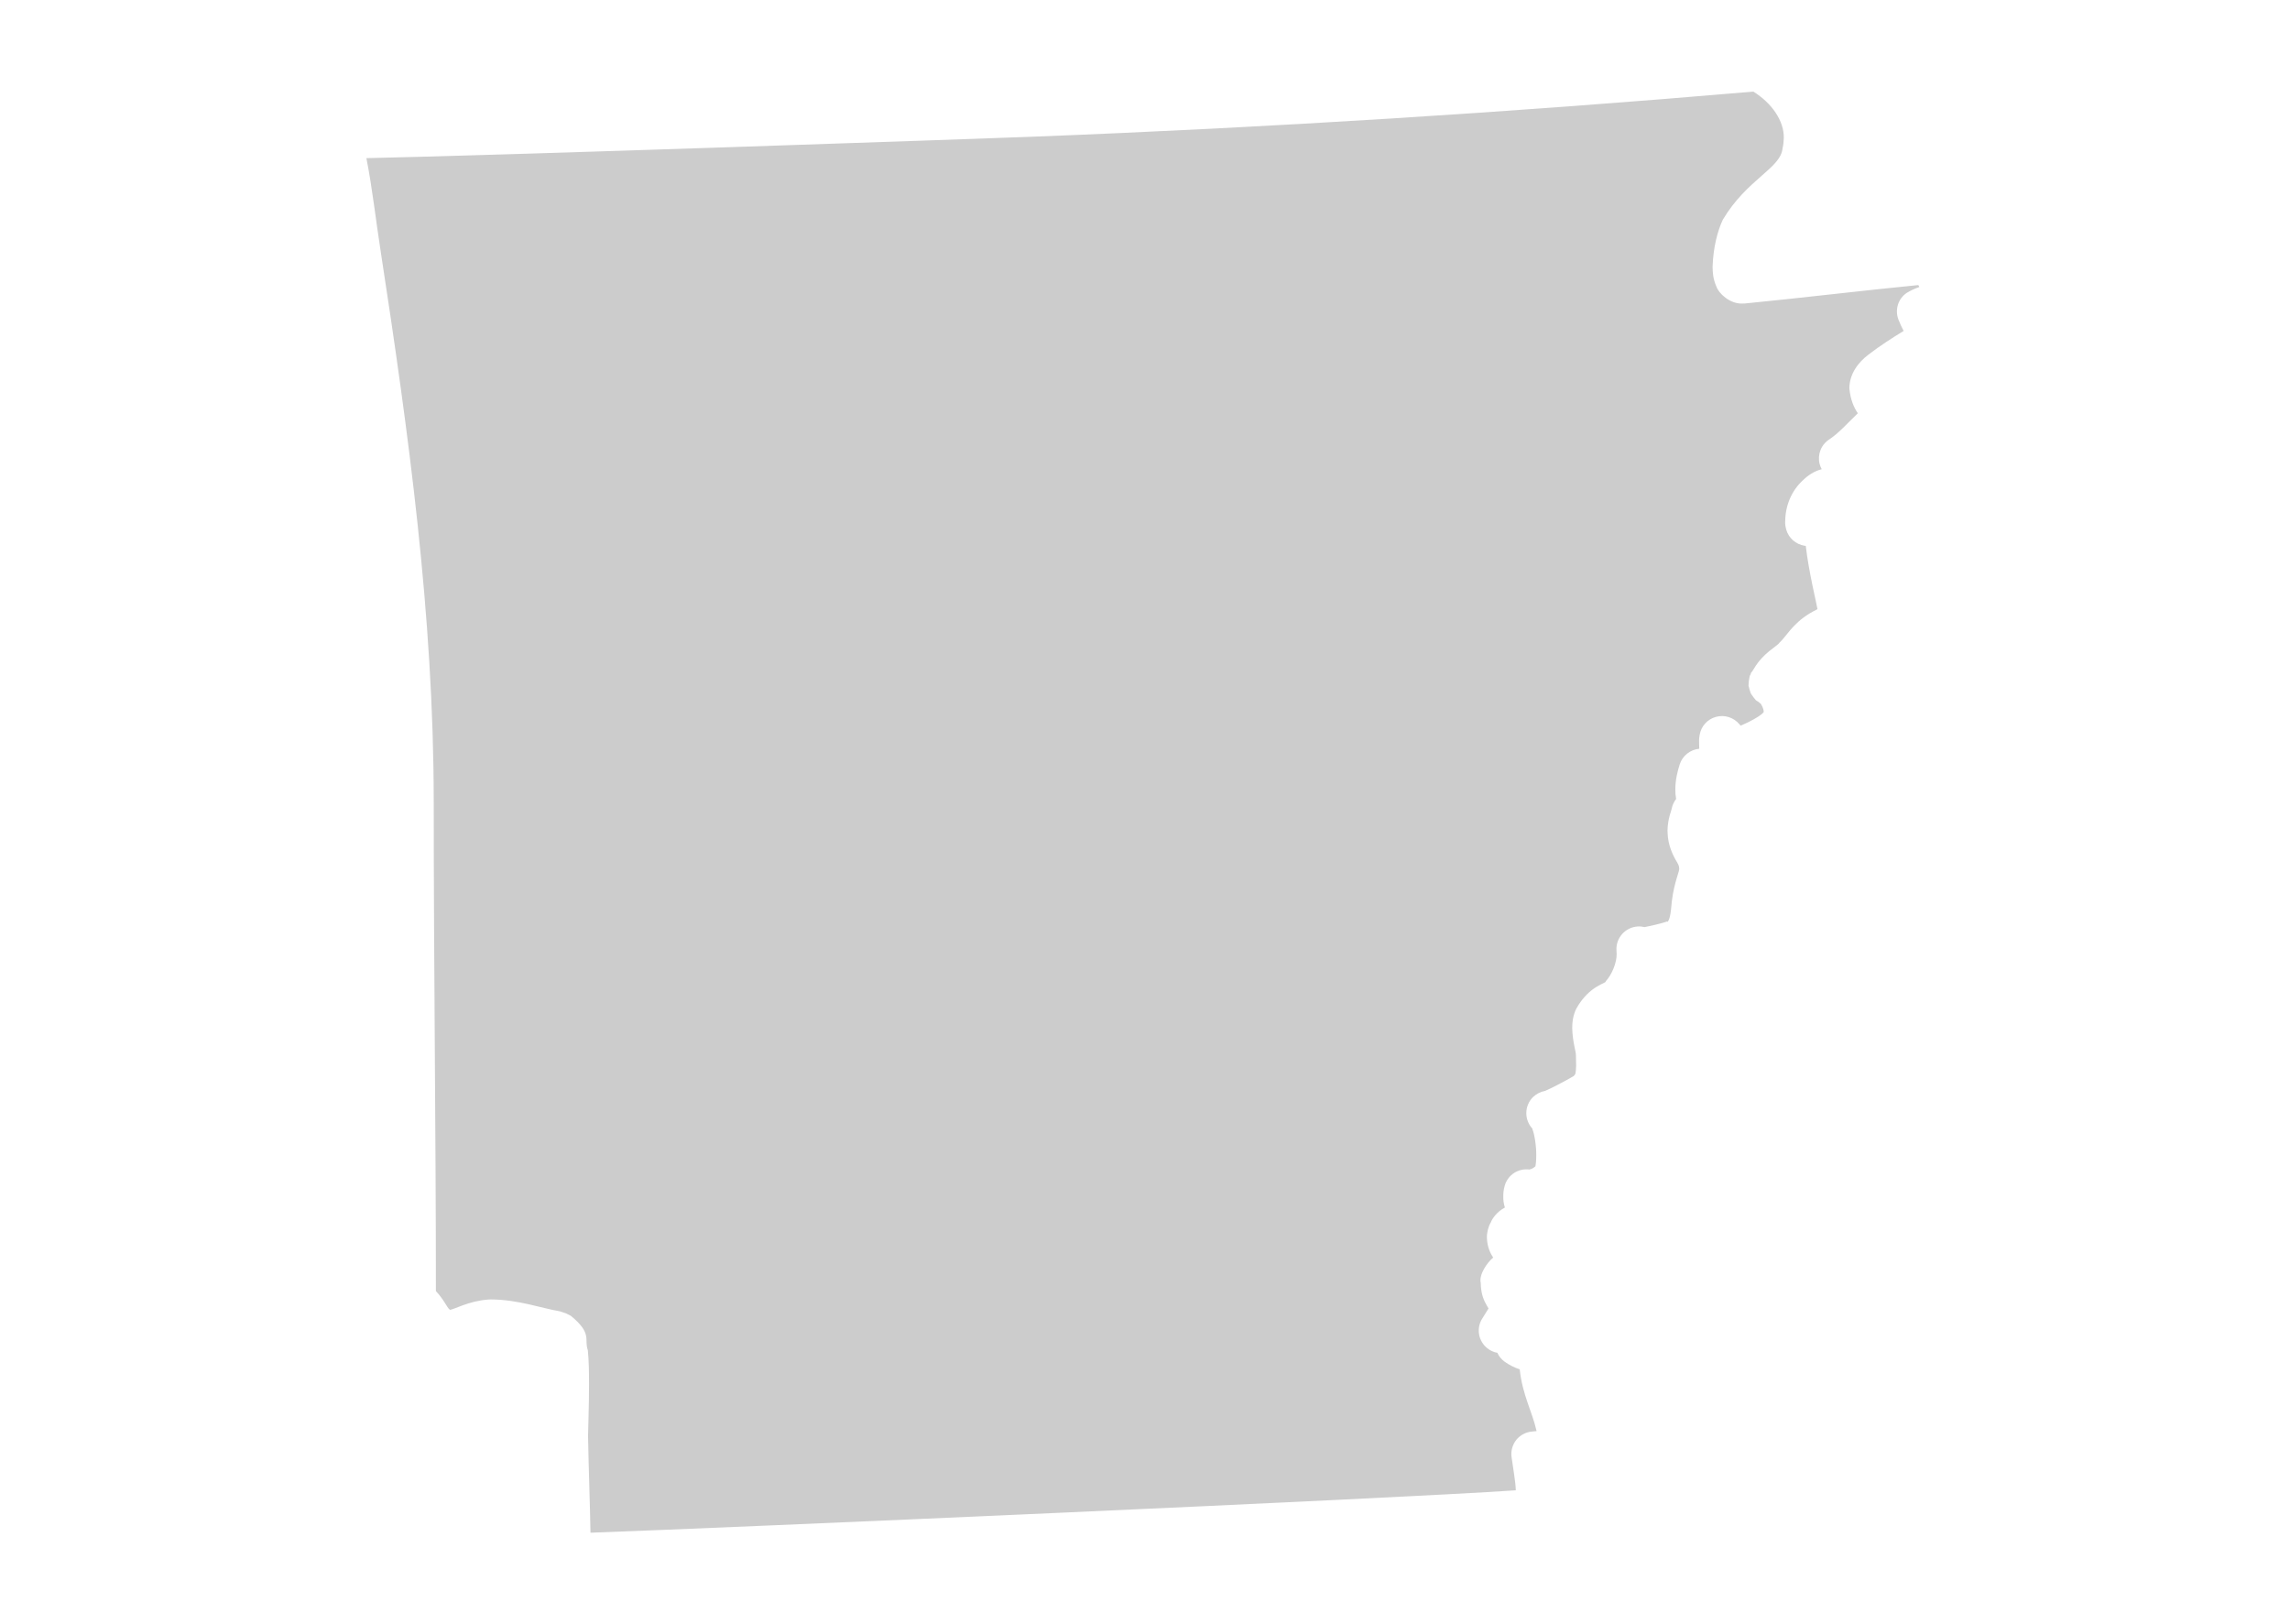 <?xml version="1.0" encoding="UTF-8"?>
<svg width="375px" height="266px" viewBox="0 0 375 266" version="1.1" xmlns="http://www.w3.org/2000/svg" xmlns:xlink="http://www.w3.org/1999/xlink">
    <!-- Generator: Sketch 53.2 (72643) - https://sketchapp.com -->
    <title>map/Arkansas</title>
    <desc>Created with Sketch.</desc>
    <g id="map/Arkansas" stroke="none" stroke-width="1" fill="none" fill-rule="evenodd">
        <path d="M299.611,71.919 C301.072,70.95 302.46,69.386 304.227,67.678 C303.595,66.738 303.026,65.494 302.845,63.613 C302.845,61.211 304.335,59.308 305.956,58.086 C307.909,56.572 309.863,55.35 311.73,54.193 C311.439,53.637 311.15,53.022 310.883,52.348 C310.259,50.72 310.824,48.896 312.272,47.941 C313.147,47.429 313.667,47.232 314.304,47.002 C314.261,46.878 314.182,46.8 314.137,46.684 C304.782,47.602 295.371,48.753 285.791,49.693 C285.575,49.708 285.422,49.708 285.378,49.708 C285.308,49.714 285.241,49.714 285.176,49.714 C283.273,49.714 281.457,48.095 281.058,46.899 C280.51,45.635 280.459,44.642 280.445,43.681 C280.554,40.46 281.269,37.791 282.124,35.975 C286.081,29.319 291.587,27.598 291.905,24.284 C292.042,23.691 292.093,23.126 292.107,22.59 C292.157,19.811 290.17,16.903 287.123,15 C247.785,18.379 208.361,20.869 168.895,22.395 C159.539,22.757 82.066,25.441 60,25.897 C61.012,31.054 61.547,36.12 62.315,40.997 C66.902,70.921 71.011,100.613 71.025,131.253 C71.025,157.943 71.373,184.67 71.381,211.433 C72.704,212.83 73.181,214.109 73.632,214.457 C73.632,214.457 73.652,214.486 73.666,214.508 C74.397,214.435 76.748,213.045 79.99,212.814 C80.04,212.814 80.171,212.8 80.417,212.8 C84.859,212.83 88.579,214.217 91.681,214.745 L92.644,215.064 L93.49,215.491 C97.05,218.415 95.61,219.327 96.26,221.105 C96.428,222.77 96.457,224.737 96.457,226.728 C96.457,230.432 96.29,234.347 96.29,235.394 L96.304,235.532 C96.393,240.596 96.603,245.77 96.695,251 C118.285,250.233 228.612,245.415 248.219,244.055 C248.177,242.595 247.822,240.799 247.524,238.593 C247.388,237.588 247.685,236.581 248.306,235.786 C248.95,235.012 249.863,234.52 250.867,234.434 C251.142,234.404 251.395,234.382 251.62,234.36 C251.605,234.288 251.592,234.215 251.568,234.142 C250.939,231.307 249.291,228.377 248.864,224.245 C248.061,223.978 247.213,223.587 246.382,222.988 C245.862,222.611 245.462,222.111 245.203,221.54 C244.609,221.439 244.03,221.177 243.53,220.773 C242.128,219.629 241.744,217.662 242.634,216.078 C243.112,215.304 243.525,214.667 243.754,214.276 C243.495,213.791 242.764,212.83 242.554,211.165 C242.526,210.903 242.481,210.585 242.481,210.115 C242.149,208.742 243.517,206.773 244.514,205.942 C244.067,205.261 243.539,204.234 243.488,202.686 C243.473,201.817 243.749,200.775 244.124,200.197 C244.349,199.539 245.195,198.387 246.433,197.75 C246.252,197.172 246.15,196.55 246.172,195.899 C246.172,195.516 246.188,194.885 246.418,194.127 C246.946,192.367 248.66,191.283 250.47,191.528 L250.47,191.515 C250.47,191.515 250.81,191.456 251.098,191.253 C251.374,191.073 251.438,190.978 251.425,190.994 C251.454,190.951 251.584,190.096 251.568,189.2 C251.598,187.659 251.25,185.596 250.932,184.902 L250.976,184.873 C249.572,183.388 249.601,181.067 251.05,179.649 C251.614,179.115 252.294,178.78 253.003,178.65 C253.052,178.636 253.111,178.607 253.175,178.577 C253.551,178.419 254.115,178.143 254.709,177.841 C255.853,177.261 257.183,176.538 257.72,176.205 C258.038,175.857 258.03,175.836 258.102,174.527 C258.102,174.093 258.065,173.456 258.065,172.819 C258.102,172.269 257.517,170.677 257.458,168.362 C257.458,167.451 257.581,166.258 258.146,165.143 C260.323,161.285 263.211,161.011 262.935,160.708 C263.941,159.666 264.766,157.61 264.737,156.221 C264.737,156.1 264.723,155.932 264.708,155.716 L264.708,155.628 C264.586,153.596 266.14,151.852 268.181,151.721 C268.564,151.694 268.933,151.736 269.289,151.823 C270.149,151.664 272.167,151.215 273.021,150.897 L273.051,150.984 C273.382,150.658 273.592,149.883 273.767,147.627 C274.164,144.333 275.127,142.534 274.968,142.172 C274.952,141.954 274.968,141.824 274.663,141.26 C273.997,140.203 273.115,138.395 273.08,136.398 C273.071,136.29 273.064,136.152 273.064,135.994 C273.107,133.981 273.722,132.773 273.781,132.289 C273.905,131.752 274.15,131.261 274.475,130.84 C274.381,130.306 274.337,129.785 274.345,129.293 C274.345,127.708 274.699,126.334 275.06,125.176 C275.517,123.757 276.784,122.76 278.26,122.622 C278.244,122.347 278.239,122.066 278.239,121.775 C278.239,121.501 278.201,121.03 278.325,120.35 C278.57,118.917 279.604,117.776 280.994,117.398 C282.383,117.015 283.867,117.471 284.808,118.569 C284.886,118.664 284.96,118.75 285.032,118.831 C285.039,118.831 285.054,118.818 285.068,118.818 C287.304,117.876 288.78,116.878 288.852,116.516 L288.81,116.516 C288.823,116.386 288.715,115.936 288.534,115.597 C288.354,115.242 288.287,115.185 288.272,115.199 C288.144,115.126 288.07,115.01 287.947,114.932 C287.809,114.837 287.65,114.773 287.527,114.662 C287.455,114.592 287.412,114.504 287.347,114.432 C287.202,114.274 287.08,114.114 286.964,113.926 C286.875,113.796 286.767,113.694 286.702,113.548 C286.651,113.456 286.638,113.346 286.602,113.245 C286.522,113.05 286.47,112.855 286.428,112.638 C286.406,112.522 286.341,112.413 286.327,112.29 C286.327,112.261 286.341,112.231 286.333,112.204 C286.327,112.096 286.355,111.986 286.355,111.885 C286.355,111.654 286.392,111.436 286.436,111.206 C286.47,111.053 286.47,110.893 286.522,110.75 C286.53,110.728 286.522,110.698 286.53,110.677 C286.573,110.582 286.63,110.532 286.668,110.437 C286.702,110.351 286.702,110.264 286.746,110.178 C286.804,110.076 286.905,110.005 286.97,109.911 C287.051,109.787 287.102,109.649 287.194,109.541 C288.81,106.8 291.009,105.88 291.427,105.214 C292.389,104.39 293.475,102.205 296.311,100.468 C296.832,100.165 297.279,99.934 297.614,99.759 C297.614,99.731 297.614,99.709 297.614,99.709 C297.49,98.905 296.181,93.588 295.704,89.398 C295.638,89.383 295.573,89.383 295.501,89.37 C294.068,89.138 292.903,88.127 292.498,86.715 C292.266,85.876 292.339,85.348 292.339,85.348 C292.36,82.763 293.396,80.327 295.255,78.632 C296.057,77.852 297.085,77.151 298.315,76.838 C298.148,76.536 298.032,76.217 297.953,75.899 C297.903,75.697 297.881,75.522 297.873,75.399 C297.808,74.639 297.975,73.859 298.372,73.177 C298.685,72.656 299.11,72.222 299.611,71.919" id="Fill-397" fill="#CCCCCC"></path>
    </g>
</svg>